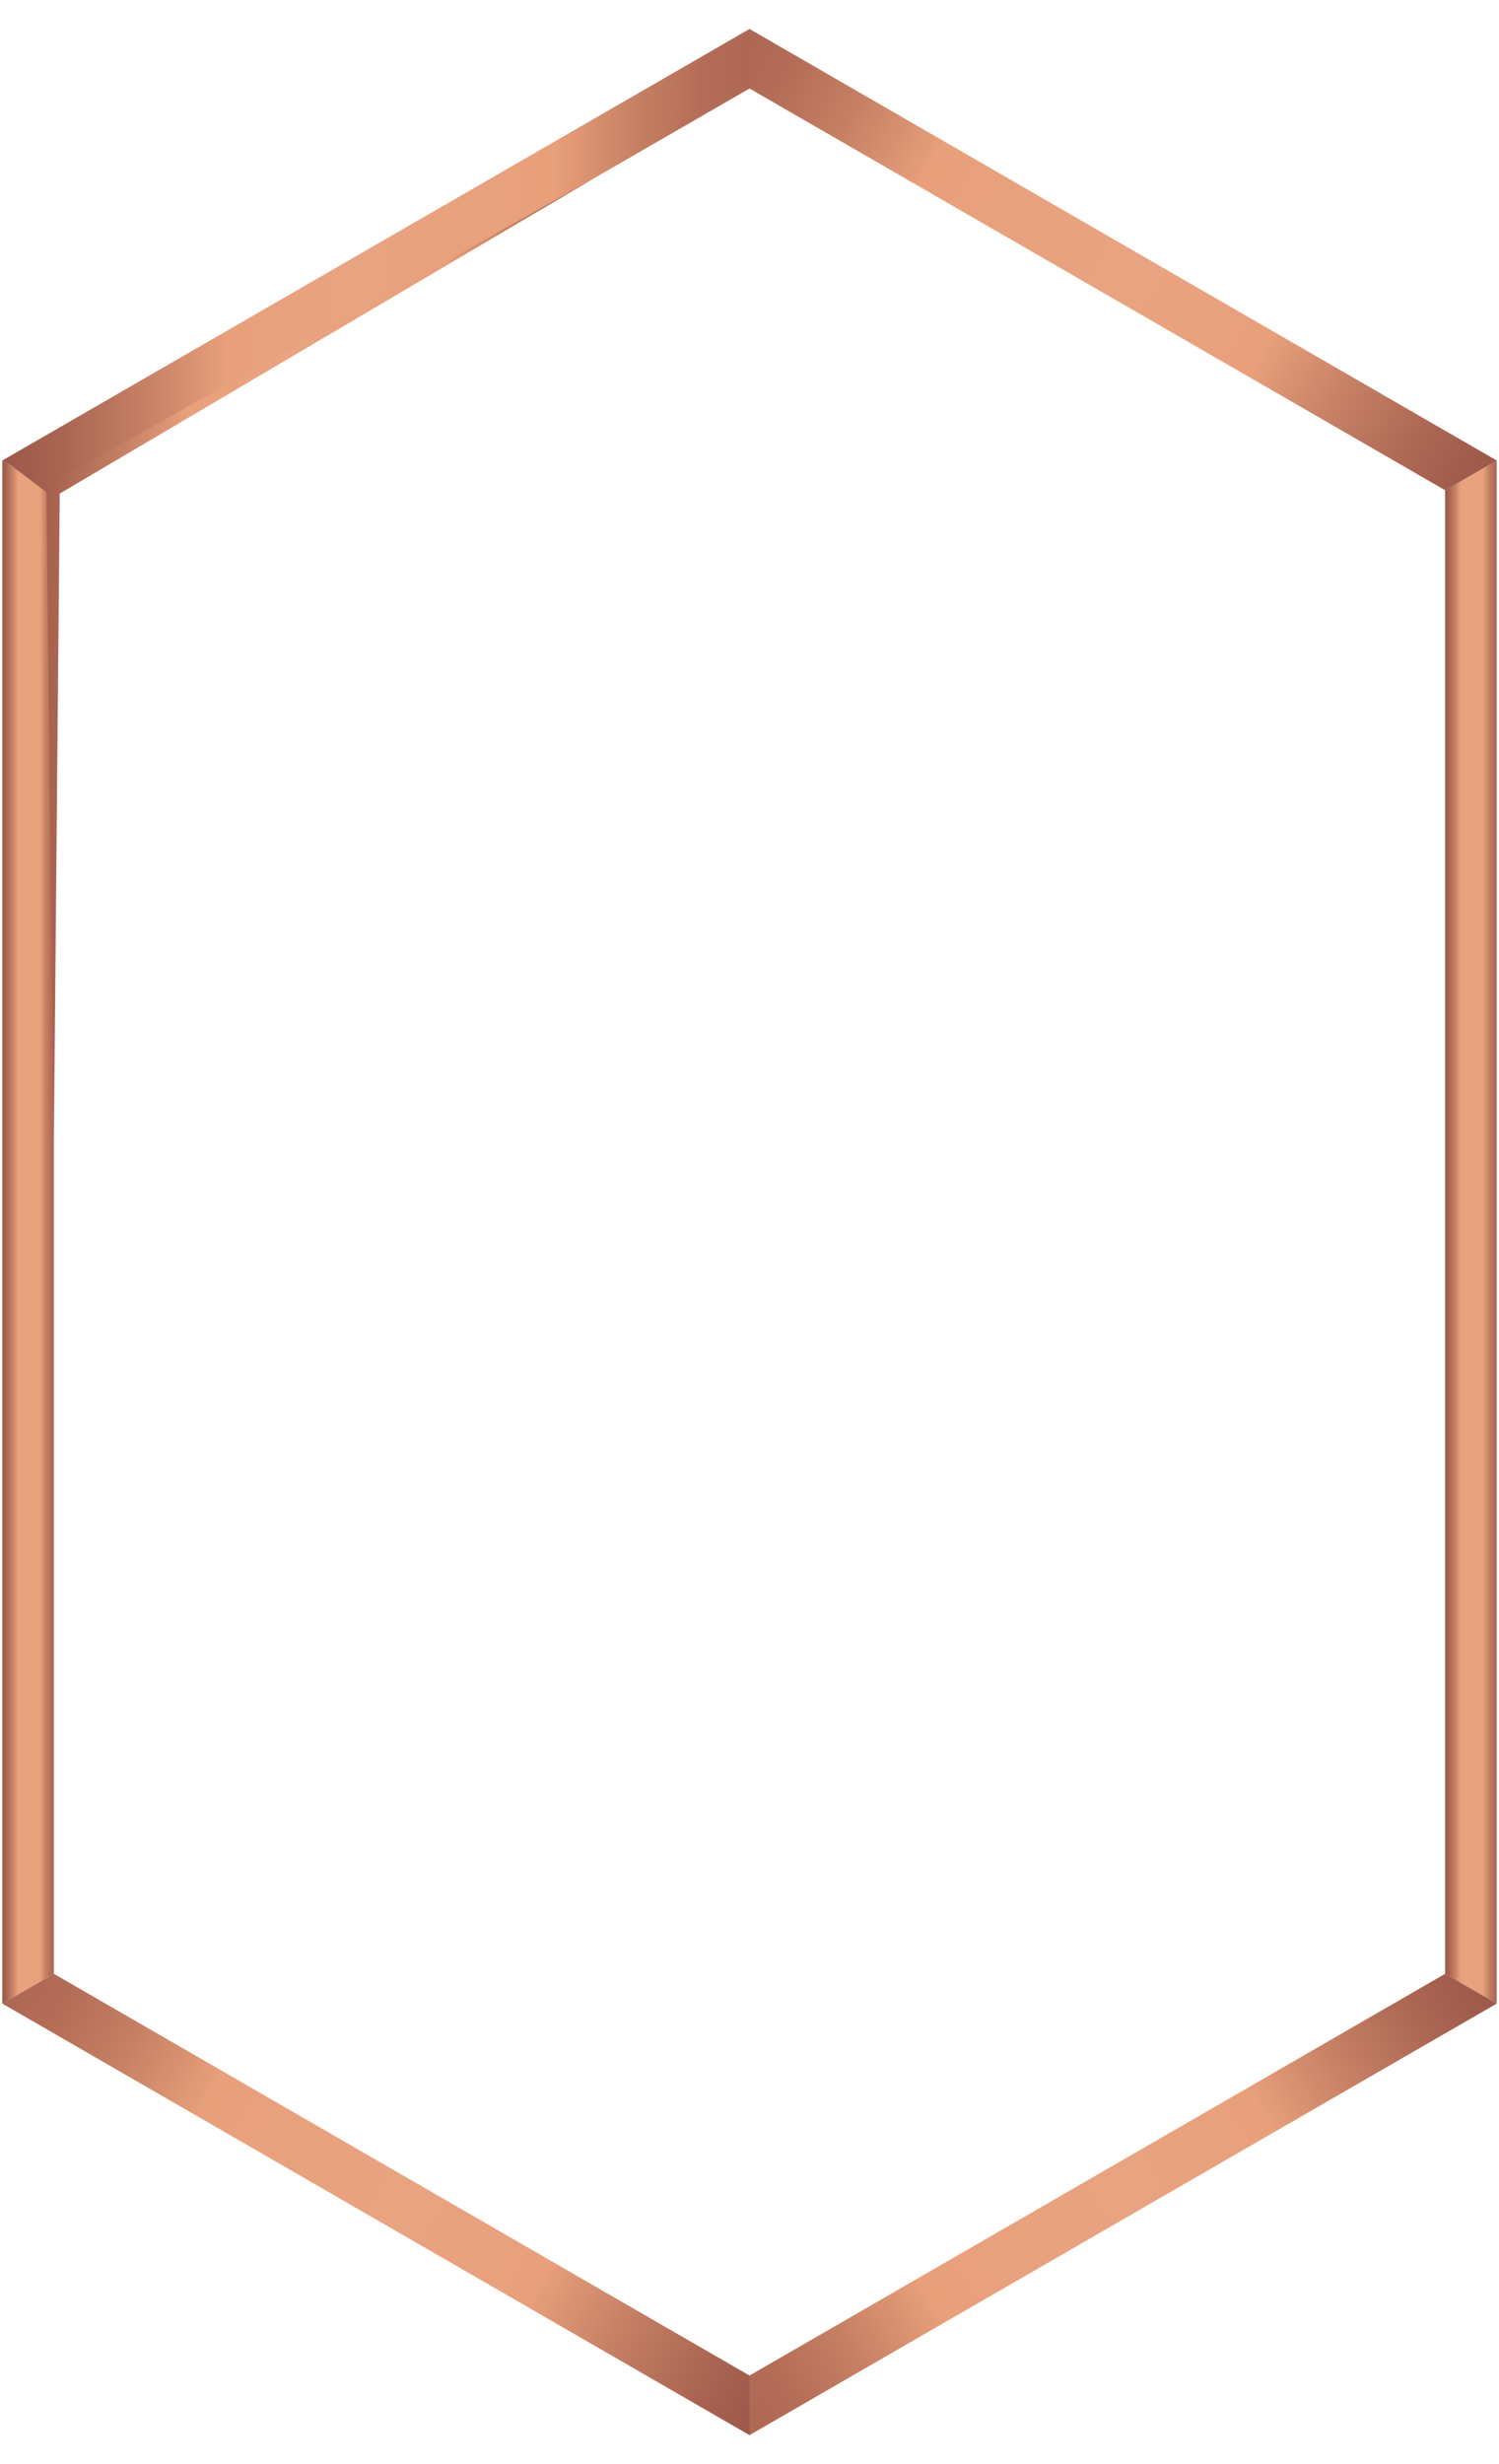 <?xml version="1.0" encoding="UTF-8"?>
<svg xmlns="http://www.w3.org/2000/svg" version="1.1" xmlns:xlink="http://www.w3.org/1999/xlink" viewBox="0 0 254.7 418.53">
  <!-- Generator: Adobe Illustrator 29.1.0, SVG Export Plug-In . SVG Version: 2.1.0 Build 142)  -->
  <defs>
    <style>
      .st0 {
        fill: url(#_Áåçûìÿííûé_ãðàäèåíò_481);
      }

      .st0, .st1, .st2, .st3, .st4, .st5, .st6 {
        fill-rule: evenodd;
      }

      .st1 {
        fill: url(#_Áåçûìÿííûé_ãðàäèåíò_48);
      }

      .st2 {
        fill: url(#_Áåçûìÿííûé_ãðàäèåíò_485);
      }

      .st3 {
        fill: url(#_Áåçûìÿííûé_ãðàäèåíò_486);
        mix-blend-mode: screen;
      }

      .st4 {
        fill: url(#_Áåçûìÿííûé_ãðàäèåíò_484);
      }

      .st7 {
        isolation: isolate;
      }

      .st8 {
        filter: url(#outer-glow-1);
      }

      .st5 {
        fill: url(#_Áåçûìÿííûé_ãðàäèåíò_482);
      }

      .st6 {
        fill: url(#_Áåçûìÿííûé_ãðàäèåíò_483);
      }
    </style>
    <filter id="outer-glow-1" x="-14.63" y="-10.09" width="284.16" height="438.72" filterUnits="userSpaceOnUse">
      <feOffset dx="0" dy="0"/>
      <feGaussianBlur result="blur" stdDeviation="5"/>
      <feFlood flood-color="#f9aa6e" flood-opacity=".75"/>
      <feComposite in2="blur" operator="in"/>
      <feComposite in="SourceGraphic"/>
    </filter>
    <linearGradient id="_Áåçûìÿííûé_ãðàäèåíò_48" data-name="Áåçûìÿííûé ãðàäèåíò 48" x1=".39" y1="209.27" x2="9.15" y2="209.27" gradientUnits="userSpaceOnUse">
      <stop offset="0" stop-color="#9c5849"/>
      <stop offset=".07" stop-color="#a86351"/>
      <stop offset=".2" stop-color="#c88266"/>
      <stop offset=".3" stop-color="#e8a07b"/>
      <stop offset=".47" stop-color="#e8a380"/>
      <stop offset=".74" stop-color="#e8a07b"/>
      <stop offset=".75" stop-color="#e49c78"/>
      <stop offset=".85" stop-color="#c57f63"/>
      <stop offset=".94" stop-color="#b36d57"/>
      <stop offset="1" stop-color="#ad6753"/>
    </linearGradient>
    <linearGradient id="_Áåçûìÿííûé_ãðàäèåíò_481" data-name="Áåçûìÿííûé ãðàäèåíò 48" x1="245.55" x2="254.31" xlink:href="#_Áåçûìÿííûé_ãðàäèåíò_48"/>
    <linearGradient id="_Áåçûìÿííûé_ãðàäèåíò_482" data-name="Áåçûìÿííûé ãðàäèåíò 48" y1="44.1" x2="127.35" y2="44.1" xlink:href="#_Áåçûìÿííûé_ãðàäèåíò_48"/>
    <linearGradient id="_Áåçûìÿííûé_ãðàäèåíò_483" data-name="Áåçûìÿííûé ãðàäèåíò 48" x1="252.12" y1="82.01" x2="125.16" y2="8.71" xlink:href="#_Áåçûìÿííûé_ãðàäèåíò_48"/>
    <linearGradient id="_Áåçûìÿííûé_ãðàäèåíò_484" data-name="Áåçûìÿííûé ãðàäèåíò 48" x1="129.54" y1="409.83" x2="2.58" y2="336.52" xlink:href="#_Áåçûìÿííûé_ãðàäèåíò_48"/>
    <linearGradient id="_Áåçûìÿííûé_ãðàäèåíò_485" data-name="Áåçûìÿííûé ãðàäèåíò 48" x1="252.12" y1="336.52" x2="125.16" y2="409.83" xlink:href="#_Áåçûìÿííûé_ãðàäèåíò_48"/>
    <linearGradient id="_Áåçûìÿííûé_ãðàäèåíò_486" data-name="Áåçûìÿííûé ãðàäèåíò 48" x1="2.16" y1="112.17" x2="101.39" y2="112.17" xlink:href="#_Áåçûìÿííûé_ãðàäèåíò_48"/>
  </defs>
  <g class="st7">
    <g id="TEXTS">
      <g class="st8">
        <polygon class="st1" points="9.15 335.26 9.15 83.27 .39 78.22 .39 340.32 9.15 335.26 9.15 335.26"/>
        <g>
          <polygon class="st0" points="245.55 83.27 245.55 335.26 254.31 340.32 254.31 78.22 245.55 83.27 245.55 83.27"/>
          <polygon class="st5" points="9.15 83.27 127.35 15.03 127.35 4.92 .39 78.22 9.15 83.27 9.15 83.27"/>
          <polygon class="st6" points="127.35 15.03 245.55 83.27 254.31 78.22 127.35 4.92 127.35 15.03 127.35 15.03"/>
          <polygon class="st4" points="127.35 403.5 9.15 335.26 .39 340.32 127.35 413.62 127.35 403.5 127.35 403.5"/>
          <polygon class="st2" points="245.55 335.26 127.35 403.5 127.35 413.62 254.31 340.32 245.55 335.26 245.55 335.26"/>
          <polygon class="st3" points="9.15 194.31 7.89 83.61 2.16 79.24 8.93 81.98 101.39 30.02 10.15 83.84 9.15 194.31 9.15 194.31"/>
        </g>
      </g>
    </g>
  </g>
</svg>